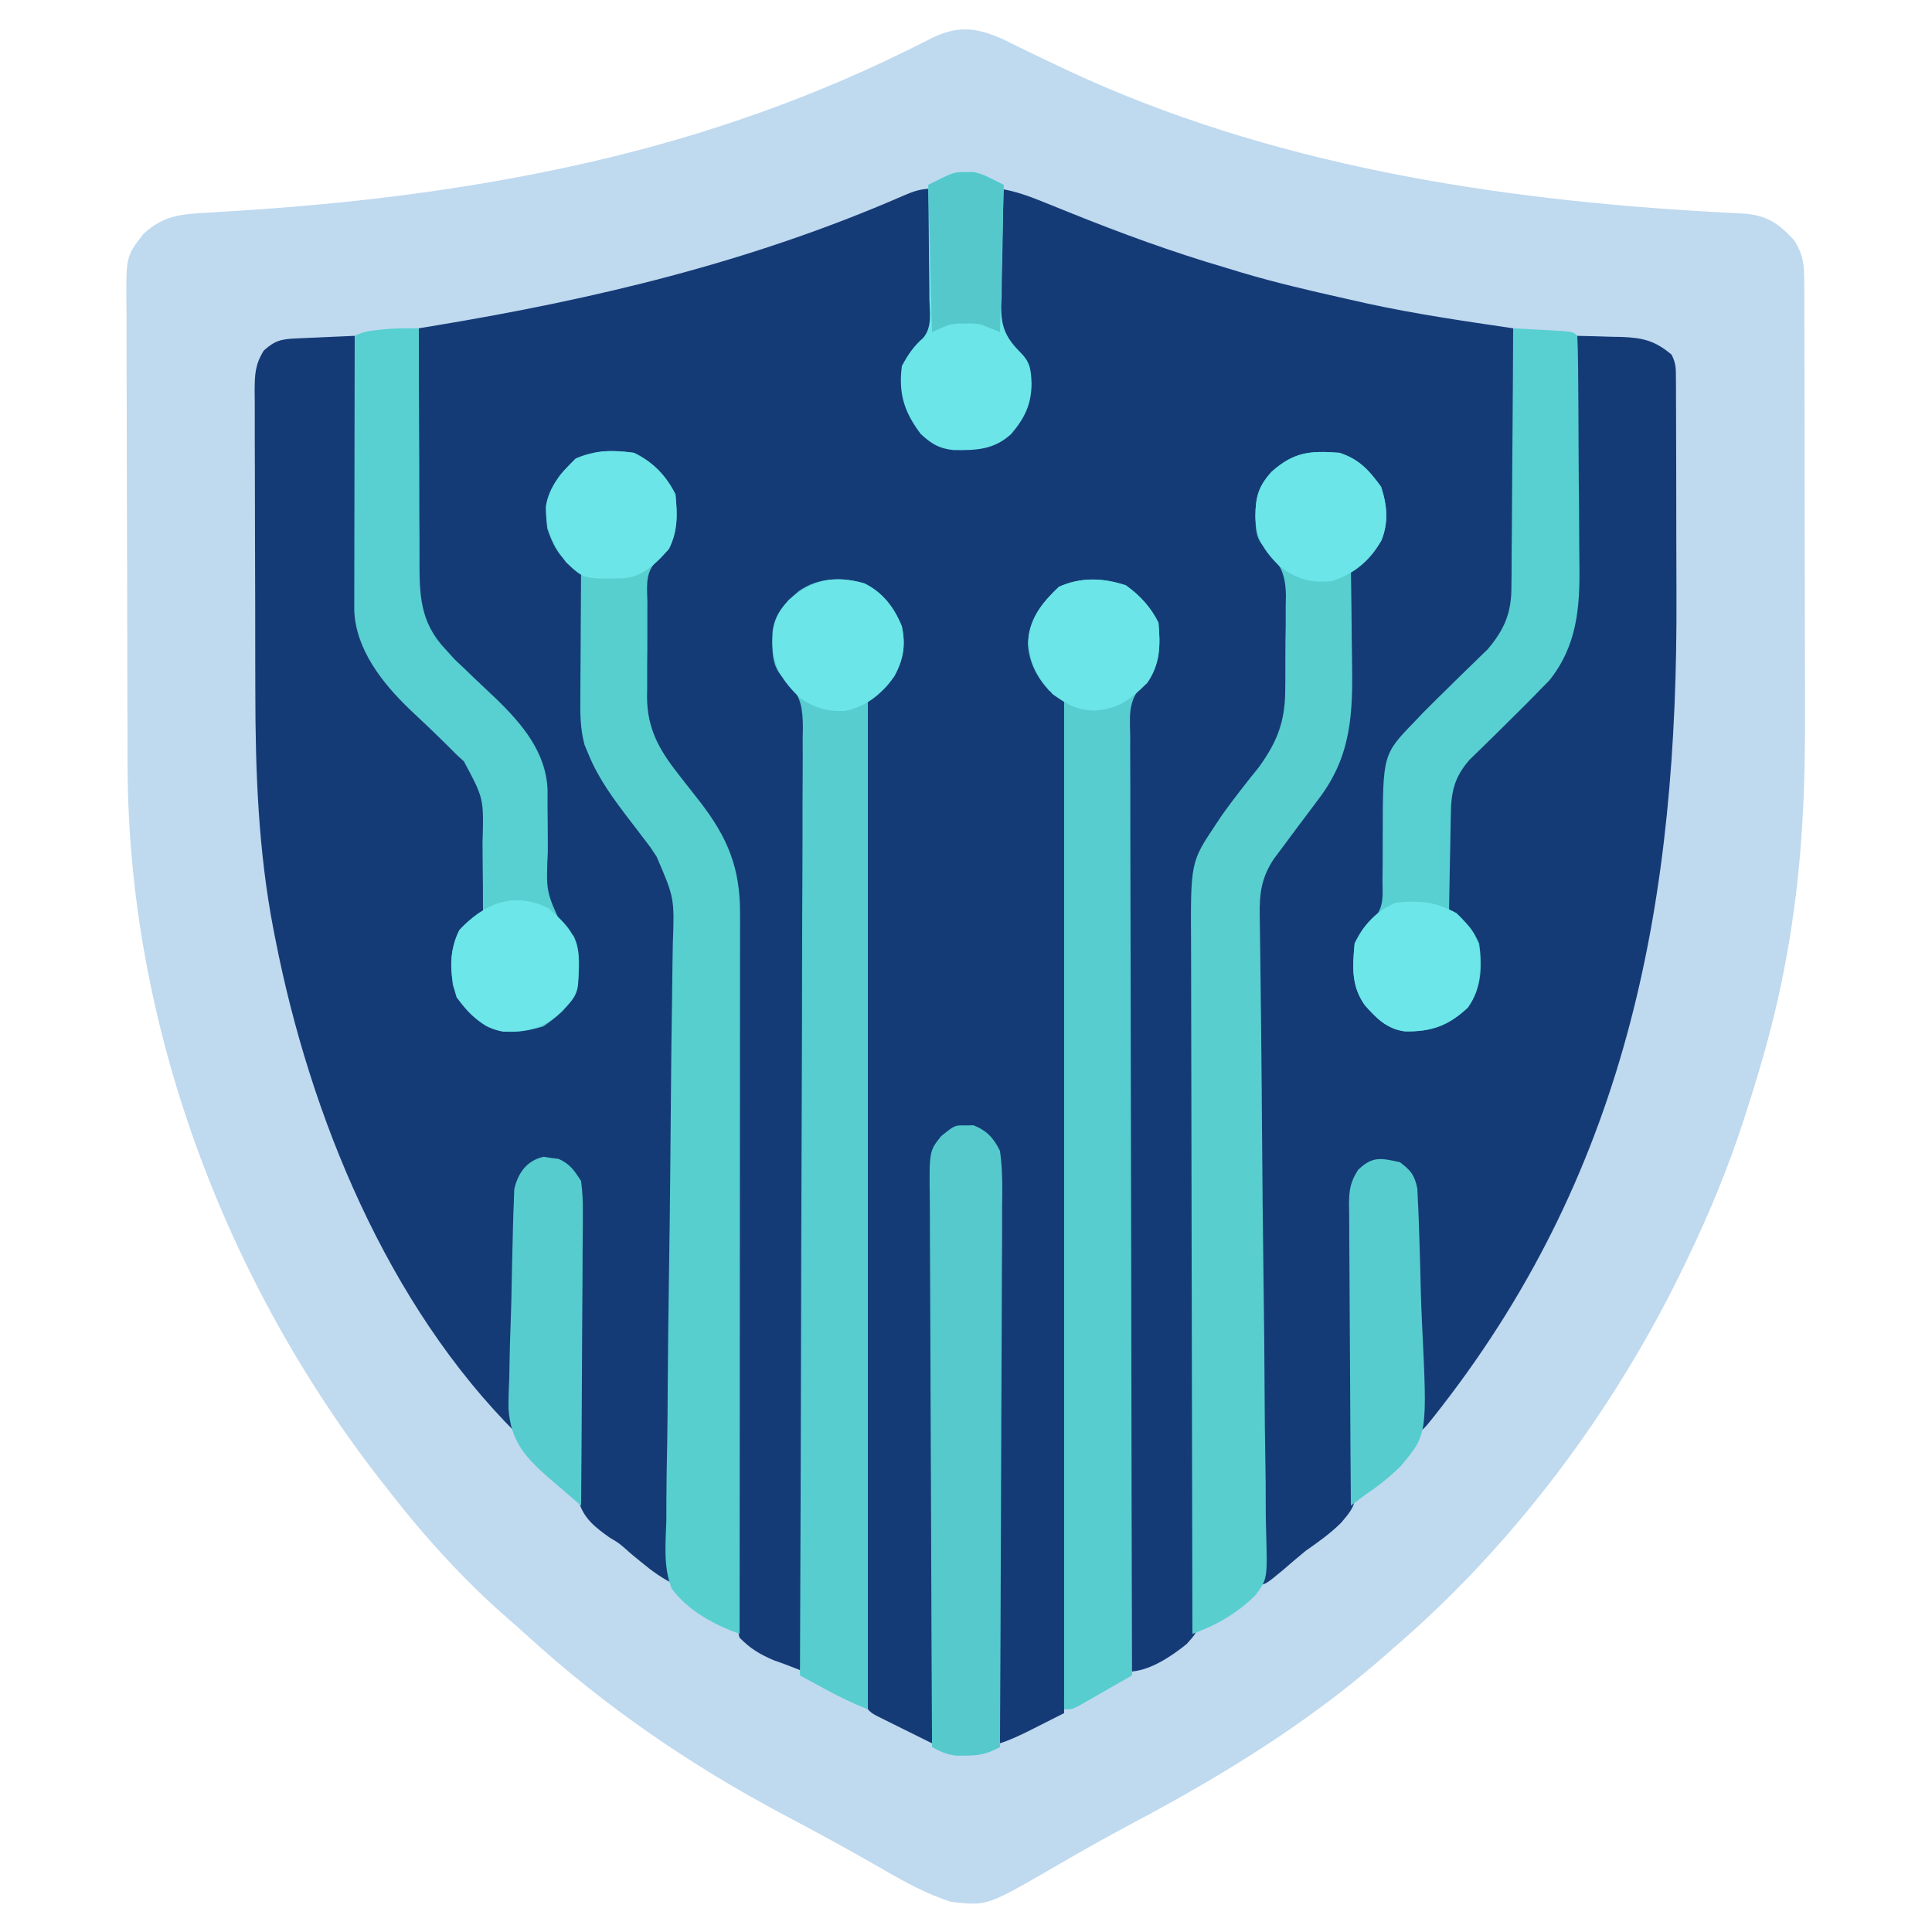<?xml version="1.0" encoding="UTF-8"?>
<svg version="1.1" xmlns="http://www.w3.org/2000/svg" width="512" height="512">
<path d="M0 0 C2.3 1.116 4.594 2.244 6.883 3.383 C9.393 4.594 11.91 5.789 14.43 6.98 C15.065 7.282 15.701 7.583 16.356 7.893 C70.187 33.199 130.344 42.555 189.247 45.741 C189.929 45.78 190.612 45.819 191.315 45.86 C193.181 45.966 195.047 46.063 196.913 46.16 C202.542 46.793 205.53 48.914 209.383 53.07 C211.946 56.915 212.136 59.834 212.148 64.35 C212.154 65.57 212.16 66.791 212.166 68.048 C212.167 69.403 212.168 70.758 212.169 72.114 C212.174 73.54 212.179 74.966 212.184 76.392 C212.197 80.276 212.204 84.16 212.208 88.043 C212.211 90.481 212.215 92.918 212.22 95.355 C212.233 103.011 212.243 110.666 212.247 118.322 C212.251 127.099 212.269 135.876 212.298 144.653 C212.32 151.468 212.329 158.283 212.331 165.098 C212.332 169.151 212.337 173.203 212.356 177.256 C212.436 196.203 211.806 214.719 209.008 233.508 C208.843 234.613 208.843 234.613 208.676 235.74 C208.121 239.39 207.484 243.012 206.758 246.633 C206.549 247.689 206.341 248.746 206.126 249.834 C203.782 261.265 200.576 272.405 197.008 283.508 C196.727 284.387 196.446 285.265 196.156 286.171 C191.99 299.026 186.893 311.347 181.008 323.508 C180.541 324.473 180.075 325.439 179.594 326.434 C161.229 364.014 134.898 399.219 103.008 426.508 C102.095 427.31 101.183 428.111 100.242 428.938 C79.972 446.605 57.306 460.412 33.617 472.965 C26.23 476.892 18.969 481.03 11.743 485.246 C-4.483 494.581 -4.483 494.581 -13.992 493.508 C-20.579 491.372 -26.275 488.235 -32.242 484.758 C-40.56 479.973 -48.956 475.371 -57.443 470.896 C-82.611 457.601 -105.504 441.959 -126.547 422.73 C-128.118 421.302 -129.706 419.892 -131.312 418.504 C-142.976 408.361 -153.532 396.716 -162.992 384.508 C-163.425 383.958 -163.858 383.408 -164.305 382.841 C-206.355 329.3 -232.038 261.023 -232.169 192.692 C-232.175 191.234 -232.182 189.776 -232.189 188.318 C-232.21 183.574 -232.22 178.83 -232.23 174.086 C-232.235 172.444 -232.239 170.803 -232.243 169.162 C-232.262 161.457 -232.276 153.753 -232.284 146.049 C-232.294 137.179 -232.321 128.308 -232.361 119.438 C-232.391 112.56 -232.406 105.683 -232.409 98.805 C-232.412 94.705 -232.42 90.606 -232.446 86.506 C-232.469 82.655 -232.473 78.804 -232.463 74.952 C-232.462 73.542 -232.469 72.133 -232.482 70.723 C-232.604 57.471 -232.604 57.471 -227.992 51.508 C-222.771 46.668 -218.255 46.291 -211.383 45.895 C-209.593 45.783 -207.803 45.67 -206.014 45.557 C-205.072 45.499 -204.131 45.44 -203.161 45.38 C-174.791 43.587 -146.847 40.343 -118.992 34.508 C-117.305 34.155 -117.305 34.155 -115.583 33.795 C-84.684 27.174 -54.461 17.083 -26.102 3.109 C-25.33 2.733 -24.559 2.357 -23.764 1.97 C-22.357 1.277 -20.956 0.57 -19.566 -0.157 C-12.125 -3.86 -7.297 -3.287 0 0 Z " fill="#BFD9EF" transform="translate(265.992,10.492)"/>
<path d="M0 0 C0.149 5.283 0.258 10.566 0.33 15.851 C0.36 17.646 0.401 19.442 0.453 21.237 C0.526 23.826 0.56 26.414 0.586 29.004 C0.617 29.799 0.648 30.594 0.68 31.413 C0.683 36.958 -0.712 39.653 -4.61 43.59 C-6.961 45.976 -7.205 47.878 -7.312 51.125 C-7.219 57.595 -5.036 62.014 -0.438 66.5 C5.474 69.079 11.245 68.816 17.375 67 C21.748 63.668 24.477 59.951 25.449 54.465 C25.696 48.812 24.766 45.411 21 41 C20.2 40.297 20.2 40.297 19.385 39.579 C16.92 36.768 17.639 32.955 17.707 29.395 C17.711 28.555 17.716 27.716 17.72 26.851 C17.737 24.171 17.774 21.492 17.812 18.812 C17.828 16.995 17.841 15.178 17.854 13.361 C17.887 8.907 17.938 4.454 18 0 C22.249 0.682 25.953 2.076 29.934 3.695 C31.308 4.249 32.682 4.802 34.056 5.355 C34.772 5.645 35.487 5.934 36.224 6.232 C49.98 11.781 63.754 16.837 78 21 C79.405 21.427 80.81 21.854 82.215 22.281 C91.2 24.952 100.321 27.064 109.467 29.108 C111.396 29.539 113.324 29.976 115.251 30.414 C128.067 33.215 141.026 35.091 154 37 C154.139 46.754 154.246 56.507 154.311 66.261 C154.342 70.791 154.384 75.321 154.453 79.85 C154.518 84.227 154.554 88.603 154.569 92.98 C154.58 94.645 154.602 96.309 154.634 97.974 C154.81 107.356 154.837 114.818 148 122 C147.165 122.921 146.331 123.842 145.47 124.791 C144.654 125.56 143.837 126.329 142.996 127.121 C142.091 127.994 141.185 128.868 140.252 129.768 C138.376 131.548 136.495 133.324 134.611 135.096 C127.701 141.78 121.212 149.373 120.89 159.442 C120.889 160.863 120.89 162.283 120.895 163.703 C120.881 165.257 120.866 166.81 120.85 168.363 C120.827 170.804 120.812 173.243 120.825 175.683 C120.883 191.02 120.883 191.02 117.012 195.484 C116.018 196.315 115.024 197.145 114 198 C111.907 202.186 112.576 207.441 113 212 C115.266 216.88 118.174 219.632 123 222 C129.412 223.166 134.683 221.666 140 218 C144.266 213.459 144.336 208.706 144.289 202.734 C143.889 198.95 142.517 196.804 140 194 C139.01 193.34 138.02 192.68 137 192 C136.658 189.469 136.508 187.187 136.496 184.648 C136.486 183.916 136.476 183.183 136.466 182.428 C136.451 180.873 136.444 179.317 136.444 177.762 C136.438 175.404 136.383 173.049 136.326 170.691 C136.163 156.97 136.163 156.97 141.09 151.755 C141.72 151.176 142.351 150.597 143 150 C143.719 149.27 144.437 148.54 145.177 147.788 C148.396 144.542 151.696 141.388 155.012 138.242 C163.251 130.226 170.106 121.379 170.312 109.43 C170.316 108.397 170.316 108.397 170.319 107.342 C170.329 106.6 170.339 105.858 170.349 105.093 C170.38 102.659 170.397 100.224 170.414 97.789 C170.433 96.094 170.452 94.398 170.473 92.703 C170.524 88.254 170.564 83.806 170.601 79.357 C170.641 74.812 170.692 70.268 170.742 65.723 C170.839 56.815 170.923 47.908 171 39 C174.044 39.06 177.083 39.147 180.125 39.25 C180.981 39.264 181.837 39.278 182.719 39.293 C188.389 39.511 191.641 40.296 196 44 C197.165 46.33 197.131 47.689 197.14 50.284 C197.146 51.184 197.152 52.085 197.158 53.012 C197.159 54.004 197.16 54.995 197.161 56.016 C197.166 57.059 197.171 58.102 197.176 59.177 C197.191 62.653 197.198 66.129 197.203 69.605 C197.206 70.801 197.209 71.996 197.212 73.227 C197.227 79.585 197.236 85.942 197.24 92.3 C197.245 97.506 197.258 102.713 197.281 107.92 C197.625 187.571 184.903 258.641 134.875 323 C134.413 323.594 133.952 324.188 133.476 324.801 C130.248 328.876 130.248 328.876 128 330 C127.991 328.732 127.991 328.732 127.982 327.439 C127.924 319.478 127.852 311.518 127.764 303.557 C127.72 299.464 127.68 295.372 127.654 291.279 C127.628 287.33 127.587 283.382 127.537 279.433 C127.52 277.926 127.509 276.418 127.502 274.911 C127.493 272.801 127.465 270.692 127.432 268.583 C127.421 267.381 127.41 266.18 127.399 264.942 C127.236 262.028 127.236 262.028 125.684 260.151 C122.795 258.176 120.455 258 117 258 C114.129 259.907 114.129 259.907 112 263 C111.563 265.996 111.426 268.4 111.531 271.379 C111.544 272.627 111.544 272.627 111.558 273.899 C111.579 275.701 111.611 277.503 111.653 279.304 C111.716 282.165 111.741 285.023 111.755 287.884 C111.801 296.015 111.894 304.145 112.058 312.274 C112.155 317.254 112.194 322.231 112.196 327.211 C112.208 329.1 112.243 330.989 112.301 332.878 C112.769 348.385 112.769 348.385 108.462 353.497 C105.573 356.371 102.343 358.675 99 361 C96.923 362.691 94.904 364.438 92.875 366.188 C88.268 370 88.268 370 86 370 C85.907 346.017 85.836 322.034 85.793 298.051 C85.772 286.916 85.744 275.78 85.698 264.644 C85.658 254.937 85.633 245.231 85.624 235.524 C85.618 230.385 85.606 225.246 85.577 220.107 C85.55 215.268 85.542 210.429 85.548 205.589 C85.546 203.815 85.539 202.042 85.523 200.268 C85.503 197.84 85.508 195.413 85.519 192.985 C85.507 192.289 85.496 191.592 85.484 190.875 C85.572 183.592 88.98 177.985 93.312 172.344 C93.913 171.548 94.514 170.753 95.133 169.934 C96.378 168.311 97.622 166.689 98.867 165.066 C102.488 160.272 105.705 155.574 108 150 C108.36 149.135 108.72 148.27 109.091 147.379 C110.292 142.913 110.259 138.752 110.238 134.148 C110.254 132.227 110.27 130.305 110.287 128.383 C110.304 125.37 110.312 122.357 110.305 119.344 C110.303 116.424 110.331 113.506 110.363 110.586 C110.348 109.234 110.348 109.234 110.332 107.855 C110.431 101.57 110.431 101.57 113.427 98.569 C114.276 98.051 115.125 97.533 116 97 C119.249 92.183 119.895 87.654 119 82 C117.387 77.707 115.012 74.329 111 72 C105.199 70.066 99.102 70.006 93.562 72.625 C88.891 76.954 86.761 80.079 86.5 86.5 C86.68 91.401 87.707 94.237 91 98 C91.531 98.466 92.062 98.931 92.609 99.411 C95.116 102.276 94.49 106.235 94.504 109.875 C94.514 110.755 94.524 111.634 94.534 112.541 C94.549 114.407 94.556 116.273 94.556 118.139 C94.562 120.963 94.617 123.783 94.674 126.605 C94.772 136.799 94.447 144.617 88 153 C87.456 153.751 86.913 154.501 86.353 155.274 C84.208 158.151 81.947 160.923 79.68 163.703 C72.589 172.633 69.804 180.74 69.943 192.133 C69.948 192.948 69.954 193.763 69.96 194.602 C69.973 196.385 69.988 198.167 70.005 199.95 C70.043 203.868 70.07 207.786 70.097 211.704 C70.112 213.814 70.127 215.923 70.143 218.032 C70.244 231.562 70.268 245.092 70.296 258.622 C70.324 271.797 70.376 284.972 70.504 298.146 C70.605 308.615 70.654 319.081 70.64 329.55 C70.634 335.089 70.655 340.624 70.741 346.162 C70.82 351.374 70.829 356.581 70.785 361.793 C70.781 363.702 70.802 365.611 70.852 367.519 C71.196 381.571 71.196 381.571 67.475 385.687 C63.342 389.015 57.442 393 52 393 C51.863 360.252 51.757 327.503 51.694 294.754 C51.686 290.888 51.678 287.021 51.67 283.155 C51.669 282.385 51.667 281.616 51.666 280.822 C51.64 268.36 51.592 255.897 51.537 243.434 C51.481 230.646 51.448 217.858 51.435 205.069 C51.427 197.178 51.401 189.288 51.353 181.397 C51.317 175.346 51.313 169.295 51.321 163.243 C51.32 160.761 51.308 158.279 51.285 155.797 C51.255 152.41 51.262 149.024 51.278 145.636 C51.261 144.653 51.244 143.67 51.226 142.656 C51.29 137.722 51.678 134.809 54.983 131.023 C55.521 130.504 56.06 129.985 56.615 129.45 C59.744 126.173 59.329 121.762 59.285 117.508 C58.759 112.882 56.326 110.165 52.938 107.188 C48.039 104.185 42.554 104.317 37 105 C32.909 106.707 30.589 109.164 28.062 112.75 C26.412 117.798 25.804 122.319 28.02 127.285 C30.086 130.725 31.614 132.743 35 135 C35.373 136.973 35.373 136.973 35.369 139.447 C35.375 140.388 35.381 141.329 35.387 142.299 C35.379 143.34 35.37 144.38 35.361 145.453 C35.363 146.553 35.366 147.653 35.369 148.787 C35.373 152.498 35.357 156.209 35.341 159.92 C35.34 162.571 35.34 165.221 35.342 167.872 C35.343 173.591 35.334 179.31 35.317 185.029 C35.293 193.298 35.285 201.567 35.281 209.836 C35.275 223.251 35.255 236.665 35.226 250.08 C35.199 263.114 35.178 276.147 35.165 289.181 C35.164 290.385 35.164 290.385 35.162 291.614 C35.158 295.642 35.155 299.67 35.151 303.698 C35.12 337.132 35.067 370.566 35 404 C32.73 405.148 30.459 406.294 28.188 407.438 C27.224 407.926 27.224 407.926 26.24 408.424 C23.517 409.792 20.896 411.035 18 412 C17.999 411.195 17.997 410.391 17.996 409.562 C17.959 389.991 17.9 370.42 17.816 350.848 C17.776 341.384 17.744 331.919 17.729 322.455 C17.716 314.206 17.689 305.957 17.645 297.709 C17.623 293.34 17.607 288.973 17.608 284.604 C17.609 280.493 17.591 276.382 17.559 272.271 C17.55 270.762 17.549 269.253 17.554 267.744 C17.561 265.683 17.543 263.623 17.519 261.562 C17.515 260.408 17.512 259.255 17.508 258.067 C16.892 254.346 15.618 252.667 13 250 C11.035 249.224 11.035 249.224 9 249.375 C8.34 249.362 7.68 249.349 7 249.336 C3.869 250.376 2.8 252.293 1 255 C0.399 258.124 0.399 258.124 0.481 261.562 C0.474 262.207 0.466 262.852 0.458 263.517 C0.438 265.672 0.446 267.825 0.454 269.98 C0.445 271.527 0.435 273.075 0.423 274.622 C0.395 278.818 0.392 283.014 0.392 287.21 C0.389 291.597 0.364 295.984 0.341 300.371 C0.3 308.675 0.28 316.98 0.267 325.285 C0.251 334.741 0.212 344.197 0.172 353.653 C0.09 373.102 0.035 392.551 0 412 C-2.647 410.69 -5.293 409.377 -7.938 408.062 C-8.692 407.689 -9.447 407.316 -10.225 406.932 C-10.943 406.574 -11.662 406.216 -12.402 405.848 C-13.067 405.518 -13.732 405.188 -14.418 404.848 C-16 404 -16 404 -17 403 C-17.101 401.57 -17.133 400.136 -17.137 398.703 C-17.142 397.77 -17.147 396.837 -17.152 395.875 C-17.153 394.838 -17.153 393.801 -17.154 392.732 C-17.16 391.094 -17.16 391.094 -17.167 389.422 C-17.181 385.731 -17.187 382.04 -17.193 378.348 C-17.201 375.714 -17.209 373.08 -17.218 370.446 C-17.242 362.519 -17.257 354.592 -17.27 346.665 C-17.273 344.428 -17.277 342.19 -17.281 339.952 C-17.307 326.067 -17.329 312.182 -17.341 298.297 C-17.344 295.078 -17.347 291.86 -17.35 288.642 C-17.351 287.842 -17.352 287.043 -17.352 286.218 C-17.365 273.256 -17.398 260.293 -17.44 247.331 C-17.482 234.033 -17.506 220.735 -17.511 207.437 C-17.515 199.966 -17.526 192.495 -17.559 185.025 C-17.587 178.664 -17.598 172.302 -17.587 165.941 C-17.582 162.694 -17.588 159.447 -17.609 156.2 C-17.632 152.682 -17.624 149.166 -17.608 145.649 C-17.622 144.618 -17.636 143.588 -17.65 142.526 C-17.572 135.589 -17.572 135.589 -14.575 132.502 C-13.725 132.007 -12.876 131.511 -12 131 C-8.764 126.202 -7.991 121.636 -9 116 C-10.738 111.722 -12.957 108.794 -16.625 106 C-22.776 104.178 -28.574 103.853 -34.438 106.625 C-37.956 109.886 -40.635 112.479 -41.348 117.398 C-41.53 122.665 -40.988 126.518 -38 131 C-37.314 131.502 -36.628 132.004 -35.921 132.522 C-32.873 136.454 -33.462 140.437 -33.519 145.276 C-33.516 146.333 -33.512 147.39 -33.509 148.479 C-33.502 152.032 -33.524 155.584 -33.546 159.138 C-33.547 161.68 -33.546 164.223 -33.544 166.765 C-33.543 172.245 -33.555 177.724 -33.577 183.203 C-33.61 191.126 -33.62 199.048 -33.625 206.971 C-33.634 219.824 -33.66 232.678 -33.698 245.531 C-33.735 258.018 -33.763 270.504 -33.78 282.99 C-33.781 283.76 -33.782 284.529 -33.783 285.322 C-33.789 289.183 -33.794 293.044 -33.799 296.905 C-33.84 328.937 -33.911 360.968 -34 393 C-34.697 392.72 -35.393 392.441 -36.111 392.152 C-38.077 391.368 -40.063 390.633 -42.064 389.941 C-45.739 388.338 -48.187 386.88 -51 384 C-52.813 377.698 -52.547 371.516 -52.406 365.005 C-52.408 363.049 -52.415 361.094 -52.427 359.139 C-52.444 353.836 -52.388 348.536 -52.32 343.234 C-52.262 337.678 -52.274 332.123 -52.279 326.568 C-52.28 316.04 -52.221 305.513 -52.14 294.985 C-52.023 279.551 -51.981 264.117 -51.954 248.683 C-51.951 246.983 -51.951 246.983 -51.948 245.248 C-51.944 242.986 -51.94 240.724 -51.937 238.463 C-51.924 231.854 -51.891 225.247 -51.839 218.639 C-51.809 214.52 -51.79 210.402 -51.774 206.283 C-51.763 204.38 -51.748 202.476 -51.727 200.573 C-51.521 183.856 -51.521 183.856 -58.062 168.688 C-58.668 167.777 -59.274 166.867 -59.898 165.93 C-63.014 161.586 -66.311 157.398 -69.668 153.238 C-74.609 146.378 -76.62 140.967 -76.602 132.496 C-76.61 131.614 -76.619 130.732 -76.628 129.823 C-76.639 127.97 -76.64 126.117 -76.631 124.264 C-76.625 121.441 -76.672 118.622 -76.723 115.799 C-76.727 113.99 -76.729 112.18 -76.727 110.371 C-76.745 109.535 -76.763 108.7 -76.782 107.839 C-76.694 102.208 -75.362 99.398 -71.385 95.397 C-68.733 92.721 -68.782 90.395 -68.688 86.75 C-68.747 81.66 -69.442 78.839 -73 75 C-76.819 71.372 -79.883 70.69 -85 70.5 C-90.119 70.696 -93.219 71.314 -97 75 C-100.208 78.984 -101.676 82.703 -101.391 87.945 C-100.686 91.653 -99.199 94.939 -97 98 C-95.985 98.509 -95.985 98.509 -94.95 99.028 C-92.226 101.783 -92.528 103.847 -92.497 107.614 C-92.508 108.504 -92.52 109.395 -92.531 110.312 C-92.524 111.237 -92.517 112.161 -92.51 113.113 C-92.48 117.063 -92.497 121.013 -92.509 124.963 C-92.521 138.977 -92.232 150.408 -83.312 161.875 C-82.434 163.055 -81.556 164.236 -80.68 165.418 C-80.237 166.006 -79.795 166.595 -79.339 167.201 C-77.142 170.153 -75.037 173.166 -72.938 176.188 C-72.204 177.233 -71.471 178.278 -70.715 179.355 C-67.894 183.706 -67.859 187.372 -67.88 192.384 C-67.879 193.142 -67.878 193.9 -67.877 194.681 C-67.876 197.228 -67.881 199.776 -67.886 202.323 C-67.887 204.146 -67.887 205.969 -67.886 207.792 C-67.886 212.749 -67.892 217.705 -67.899 222.661 C-67.905 227.838 -67.905 233.015 -67.907 238.192 C-67.91 247.999 -67.918 257.805 -67.928 267.612 C-67.939 278.775 -67.945 289.938 -67.95 301.101 C-67.96 324.067 -67.978 347.034 -68 370 C-71.454 368.346 -74.165 366.384 -77.125 363.938 C-77.994 363.225 -78.863 362.512 -79.758 361.777 C-80.241 361.345 -80.725 360.914 -81.223 360.469 C-83.048 358.895 -83.048 358.895 -85.466 357.455 C-89.076 354.894 -92.292 352.449 -93.569 348.033 C-94.465 342.135 -94.218 336.176 -94.09 330.23 C-94.086 328.302 -94.087 326.374 -94.093 324.446 C-94.096 319.392 -94.043 314.339 -93.975 309.285 C-93.876 301.18 -93.866 293.074 -93.853 284.969 C-93.84 282.141 -93.804 279.314 -93.764 276.487 C-93.751 274.757 -93.738 273.027 -93.726 271.298 C-93.709 270.513 -93.692 269.728 -93.674 268.919 C-93.666 265.657 -93.775 263.399 -95.398 260.528 C-97.283 258.73 -98.369 258.316 -100.938 258 C-101.607 257.897 -102.276 257.794 -102.965 257.688 C-106.062 258.163 -107.075 259.578 -109 262 C-109.616 265.142 -109.616 265.142 -109.546 268.696 C-109.556 269.36 -109.567 270.024 -109.577 270.708 C-109.607 272.894 -109.608 275.079 -109.609 277.266 C-109.624 278.785 -109.641 280.303 -109.659 281.822 C-109.703 285.814 -109.723 289.805 -109.738 293.797 C-109.758 297.873 -109.8 301.948 -109.84 306.023 C-109.915 314.016 -109.965 322.008 -110 330 C-144.313 295.891 -164.843 245.692 -174 199 C-174.166 198.163 -174.332 197.326 -174.502 196.463 C-178.56 175.488 -179.323 154.499 -179.336 133.188 C-179.342 130.674 -179.349 128.16 -179.356 125.646 C-179.368 120.425 -179.372 115.205 -179.371 109.984 C-179.37 103.962 -179.391 97.94 -179.422 91.918 C-179.451 86.08 -179.459 80.243 -179.457 74.405 C-179.46 71.937 -179.469 69.468 -179.484 66.999 C-179.504 63.566 -179.498 60.133 -179.486 56.699 C-179.497 55.684 -179.508 54.669 -179.52 53.623 C-179.48 49.222 -179.435 46.71 -177.095 42.894 C-174.103 40.189 -172.367 39.858 -168.43 39.684 C-167.534 39.642 -166.638 39.6 -165.715 39.557 C-164.778 39.517 -163.841 39.478 -162.875 39.438 C-161.93 39.394 -160.985 39.351 -160.012 39.307 C-157.675 39.2 -155.337 39.098 -153 39 C-152.999 39.925 -152.997 40.851 -152.996 41.805 C-152.978 50.572 -152.936 59.339 -152.868 68.106 C-152.834 72.612 -152.809 77.118 -152.804 81.624 C-152.8 85.982 -152.771 90.338 -152.727 94.696 C-152.714 96.349 -152.709 98.003 -152.714 99.656 C-152.743 113.366 -150.75 123.88 -140.879 134.152 C-139.922 135.104 -138.962 136.053 -138 137 C-135.933 139.05 -133.866 141.102 -131.802 143.155 C-130.374 144.57 -128.939 145.979 -127.497 147.38 C-126.83 148.034 -126.163 148.689 -125.477 149.363 C-124.581 150.234 -124.581 150.234 -123.667 151.122 C-119.506 155.811 -118.533 159.604 -118.531 165.785 C-118.524 166.523 -118.516 167.261 -118.508 168.022 C-118.497 169.576 -118.495 171.13 -118.499 172.684 C-118.5 175.059 -118.458 177.432 -118.414 179.807 C-118.409 181.32 -118.406 182.834 -118.406 184.348 C-118.382 185.409 -118.382 185.409 -118.357 186.491 C-118.385 188.504 -118.385 188.504 -119 192 C-121.456 194.359 -121.456 194.359 -124 196 C-127.055 200.522 -126.472 205.762 -126 211 C-124.518 215.709 -122.089 218.427 -118.023 221.086 C-112.991 223.359 -108.289 222.401 -103.188 220.812 C-99.215 218.553 -97.031 216.062 -95 212 C-94.485 206.363 -94.214 201.545 -96.812 196.438 C-98.781 194.074 -98.781 194.074 -100.614 192.823 C-102.792 189.959 -102.401 186.857 -102.371 183.402 C-102.388 181.863 -102.406 180.323 -102.424 178.783 C-102.434 176.37 -102.438 173.957 -102.436 171.543 C-102.454 155.153 -102.454 155.153 -110.75 141.375 C-111.522 140.562 -112.294 139.748 -113.09 138.91 C-115.374 136.606 -117.69 134.333 -120.004 132.059 C-121.067 131.009 -121.067 131.009 -122.151 129.938 C-123.564 128.549 -124.985 127.168 -126.415 125.796 C-127.079 125.148 -127.742 124.5 -128.426 123.832 C-129.018 123.262 -129.61 122.692 -130.22 122.105 C-134.8 116.689 -136.602 112.3 -136.454 105.229 C-136.455 104.486 -136.455 103.744 -136.456 102.979 C-136.453 100.55 -136.422 98.121 -136.391 95.691 C-136.383 93.997 -136.377 92.304 -136.373 90.61 C-136.358 86.169 -136.319 81.729 -136.275 77.289 C-136.234 72.75 -136.215 68.212 -136.195 63.674 C-136.153 54.782 -136.084 45.891 -136 37 C-134.868 36.814 -133.736 36.628 -132.57 36.437 C-89.529 29.345 -48.089 19.487 -7.883 1.98 C-5.057 0.761 -3.119 0 0 0 Z " fill="#153B77" transform="translate(247,50)"/>
<path d="M0 0 C5.289 1.763 7.8 4.612 11 9 C12.604 13.811 13.046 18.541 11.023 23.297 C8.733 27.148 7.075 29.081 3 31 C3.021 32.245 3.042 33.49 3.063 34.773 C3.136 39.437 3.182 44.102 3.22 48.767 C3.24 50.778 3.267 52.788 3.302 54.799 C3.541 68.991 3.243 80.377 -5.75 92 C-6.399 92.875 -6.399 92.875 -7.061 93.767 C-8.362 95.52 -9.68 97.261 -11 99 C-12.506 101.017 -14.006 103.037 -15.5 105.062 C-16.129 105.899 -16.758 106.736 -17.406 107.598 C-20.689 112.547 -21.275 116.746 -21.153 122.595 C-21.146 123.352 -21.138 124.109 -21.13 124.888 C-21.103 127.42 -21.062 129.952 -21.021 132.483 C-20.999 134.3 -20.978 136.117 -20.958 137.934 C-20.915 141.846 -20.866 145.758 -20.814 149.669 C-20.735 155.86 -20.682 162.051 -20.636 168.241 C-20.628 169.287 -20.621 170.332 -20.613 171.409 C-20.597 173.547 -20.581 175.685 -20.565 177.823 C-20.458 192.233 -20.335 206.643 -20.129 221.052 C-19.99 230.776 -19.898 240.498 -19.858 250.222 C-19.836 255.366 -19.789 260.507 -19.687 265.649 C-19.59 270.49 -19.555 275.328 -19.566 280.17 C-19.559 281.941 -19.531 283.713 -19.477 285.483 C-19.105 298.445 -19.105 298.445 -22.265 302.705 C-26.998 307.478 -32.693 310.724 -39 313 C-39.07 287.226 -39.123 261.453 -39.155 235.679 C-39.171 223.711 -39.192 211.744 -39.226 199.776 C-39.256 189.344 -39.276 178.911 -39.282 168.478 C-39.286 162.956 -39.295 157.434 -39.317 151.911 C-39.338 146.709 -39.344 141.507 -39.339 136.305 C-39.34 134.4 -39.346 132.495 -39.358 130.59 C-39.485 108.516 -39.485 108.516 -32.938 98.688 C-32.029 97.322 -32.029 97.322 -31.102 95.93 C-27.986 91.586 -24.689 87.398 -21.332 83.238 C-16.391 76.378 -14.38 70.967 -14.398 62.496 C-14.39 61.614 -14.381 60.732 -14.372 59.823 C-14.361 57.97 -14.36 56.117 -14.369 54.264 C-14.375 51.441 -14.328 48.622 -14.277 45.799 C-14.273 43.99 -14.271 42.18 -14.273 40.371 C-14.255 39.535 -14.237 38.7 -14.218 37.839 C-14.306 32.208 -15.638 29.398 -19.615 25.397 C-22.267 22.721 -22.218 20.395 -22.312 16.75 C-22.259 11.661 -21.498 8.876 -18 5 C-12.027 -0.262 -7.817 -0.598 0 0 Z " fill="#58CECF" transform="translate(355,120)"/>
<path d="M0 0 C5.018 2.419 8.5 5.999 11 11 C11.532 16.34 11.685 20.677 9.188 25.5 C7 28 7 28 5.389 29.408 C2.87 32.296 3.554 36.318 3.566 39.98 C3.559 41.311 3.559 41.311 3.551 42.668 C3.544 44.547 3.545 46.425 3.554 48.304 C3.562 51.16 3.534 54.014 3.502 56.869 C3.5 58.698 3.501 60.527 3.504 62.355 C3.493 63.202 3.481 64.048 3.47 64.919 C3.563 72.992 6.588 78.566 11.531 84.84 C12.177 85.676 12.823 86.512 13.488 87.373 C14.828 89.08 16.169 90.786 17.512 92.49 C24.884 102.048 28.167 110.038 28.12 122.156 C28.121 122.973 28.122 123.79 28.123 124.632 C28.124 127.366 28.119 130.101 28.114 132.835 C28.113 134.797 28.113 136.758 28.114 138.719 C28.114 144.043 28.108 149.367 28.101 154.691 C28.095 160.255 28.095 165.819 28.093 171.383 C28.09 181.919 28.082 192.455 28.072 202.991 C28.061 214.986 28.055 226.981 28.05 238.976 C28.04 263.651 28.022 288.325 28 313 C21.216 310.552 14.376 306.9 10 301 C7.748 295.304 8.395 288.921 8.588 282.917 C8.598 281.097 8.602 279.276 8.601 277.455 C8.615 272.531 8.707 267.613 8.814 262.691 C8.91 257.53 8.929 252.369 8.956 247.207 C9.017 237.434 9.14 227.663 9.29 217.891 C9.556 200.39 9.71 182.888 9.848 165.386 C9.898 159.248 9.975 153.11 10.074 146.973 C10.133 143.153 10.175 139.333 10.215 135.513 C10.236 133.745 10.265 131.978 10.302 130.211 C10.741 118.002 10.741 118.002 6 107 C5.447 106.167 4.894 105.333 4.324 104.475 C3.784 103.771 3.244 103.068 2.688 102.344 C2.087 101.548 1.486 100.753 0.867 99.934 C-0.057 98.729 -0.057 98.729 -1 97.5 C-5.276 91.927 -9.311 86.531 -12 80 C-12.361 79.138 -12.722 78.276 -13.093 77.388 C-14.302 72.871 -14.248 68.662 -14.195 64.008 C-14.192 63.062 -14.19 62.116 -14.187 61.141 C-14.176 58.136 -14.15 55.13 -14.125 52.125 C-14.115 50.081 -14.106 48.036 -14.098 45.992 C-14.076 40.995 -14.041 35.997 -14 31 C-14.615 30.731 -15.23 30.461 -15.863 30.184 C-19.791 28.008 -21.619 24.144 -23 20 C-23.602 14.078 -22.933 10.646 -19.465 5.766 C-14.079 -0.726 -7.978 -1.085 0 0 Z " fill="#58CFCF" transform="translate(168,120)"/>
<path d="M0 0 C3.723 2.659 6.555 5.736 8.625 9.875 C9.187 15.881 9.06 20.723 5.625 25.875 C4.939 26.376 4.253 26.878 3.546 27.394 C0.493 31.336 1.087 35.34 1.144 40.189 C1.141 41.25 1.137 42.311 1.134 43.404 C1.127 46.971 1.149 50.537 1.171 54.104 C1.172 56.657 1.171 59.209 1.169 61.761 C1.168 67.262 1.18 72.763 1.202 78.264 C1.235 86.217 1.245 94.17 1.25 102.123 C1.259 115.027 1.285 127.93 1.323 140.833 C1.36 153.368 1.388 165.903 1.405 178.438 C1.407 179.597 1.407 179.597 1.408 180.779 C1.414 184.655 1.419 188.531 1.424 192.407 C1.465 224.563 1.536 256.719 1.625 288.875 C-0.997 290.38 -3.622 291.879 -6.25 293.375 C-7.37 294.019 -7.37 294.019 -8.512 294.676 C-9.585 295.285 -9.585 295.285 -10.68 295.906 C-11.34 296.283 -11.999 296.66 -12.679 297.049 C-14.375 297.875 -14.375 297.875 -16.375 297.875 C-16.375 209.435 -16.375 120.995 -16.375 29.875 C-17.695 29.215 -19.015 28.555 -20.375 27.875 C-23.685 24.243 -25.709 20.307 -26 15.375 C-25.6 8.948 -22.281 4.69 -17.75 0.375 C-11.885 -2.231 -6.044 -2.015 0 0 Z " fill="#57CDCF" transform="translate(298.375,155.125)"/>
<path d="M0 0 C4.873 2.442 7.882 6.377 9.895 11.387 C10.993 16.505 10.269 20.318 7.645 24.824 C5.538 28.043 4.603 28.533 0.895 30.387 C0.895 118.827 0.895 207.267 0.895 298.387 C-3.268 296.722 -6.995 294.901 -10.918 292.762 C-11.814 292.274 -11.814 292.274 -12.729 291.777 C-14.189 290.983 -15.647 290.185 -17.105 289.387 C-17.102 288.569 -17.102 288.569 -17.099 287.734 C-16.964 255.409 -16.861 223.084 -16.799 190.759 C-16.792 186.877 -16.784 182.996 -16.776 179.115 C-16.774 178.342 -16.773 177.569 -16.771 176.773 C-16.745 164.262 -16.698 151.75 -16.643 139.239 C-16.586 126.401 -16.553 113.563 -16.541 100.725 C-16.533 92.803 -16.507 84.882 -16.458 76.96 C-16.422 70.886 -16.419 64.811 -16.427 58.736 C-16.425 56.245 -16.413 53.753 -16.39 51.261 C-16.36 47.861 -16.368 44.462 -16.384 41.061 C-16.358 39.58 -16.358 39.58 -16.331 38.069 C-16.395 33.126 -16.777 30.201 -20.088 26.407 C-20.627 25.889 -21.166 25.37 -21.721 24.836 C-24.851 21.56 -24.436 17.144 -24.387 12.891 C-23.83 7.936 -21.083 5.247 -17.48 2.074 C-12.311 -1.599 -6.08 -1.771 0 0 Z " fill="#57CDCF" transform="translate(229.105,154.613)"/>
<path d="M0 0 C-0.001 0.932 -0.002 1.864 -0.002 2.825 C-0.006 11.637 0.022 20.449 0.08 29.261 C0.109 33.791 0.127 38.32 0.12 42.85 C0.113 47.227 0.136 51.603 0.179 55.98 C0.19 57.645 0.19 59.309 0.18 60.974 C0.131 70.336 0.208 77.832 7 85 C7.835 85.921 8.669 86.842 9.53 87.791 C10.346 88.56 11.163 89.329 12.004 90.121 C13.362 91.431 13.362 91.431 14.748 92.768 C16.624 94.548 18.505 96.324 20.389 98.096 C27.299 104.78 33.788 112.373 34.11 122.442 C34.111 123.863 34.11 125.283 34.105 126.703 C34.119 128.257 34.134 129.81 34.15 131.363 C34.173 133.804 34.188 136.243 34.175 138.683 C33.7 149.272 33.7 149.272 37.988 158.484 C38.982 159.315 39.976 160.145 41 161 C43.092 165.184 42.429 170.444 42 175 C39.848 179.463 37.095 182.236 33 185 C27.935 186.549 22.604 187.302 17.742 184.871 C13.513 181.883 10.528 179.062 9 174 C8.36 168.581 8.318 164.388 10.75 159.438 C12.86 157.152 14.244 156.256 17 155 C17.005 150.303 16.971 145.609 16.902 140.913 C16.884 139.319 16.877 137.724 16.88 136.13 C17.21 124.58 17.21 124.58 11.93 114.773 C10.975 113.896 10.975 113.896 10 113 C9.251 112.25 8.502 111.5 7.73 110.727 C4.325 107.348 0.852 104.045 -2.656 100.773 C-9.733 93.931 -16.74 85.028 -17.12 74.754 C-17.123 73.397 -17.12 72.04 -17.114 70.683 C-17.114 69.941 -17.114 69.199 -17.114 68.435 C-17.113 65.984 -17.105 63.533 -17.098 61.082 C-17.096 59.382 -17.094 57.683 -17.093 55.983 C-17.09 51.51 -17.08 47.037 -17.069 42.563 C-17.058 37.999 -17.054 33.434 -17.049 28.869 C-17.038 19.913 -17.021 10.956 -17 2 C-14.799 0.899 -13.189 0.699 -10.75 0.438 C-10.002 0.354 -9.255 0.27 -8.484 0.184 C-5.65 -0.026 -2.842 -0.011 0 0 Z " fill="#58CFD0" transform="translate(111,87)"/>
<path d="M0 0 C2.646 0.14 5.292 0.287 7.938 0.438 C9.07 0.496 9.07 0.496 10.225 0.557 C15.887 0.887 15.887 0.887 17 2 C17.121 4.298 17.17 6.599 17.193 8.9 C17.205 9.983 17.205 9.983 17.218 11.088 C17.243 13.492 17.259 15.896 17.273 18.301 C17.279 19.123 17.284 19.946 17.29 20.793 C17.316 25.158 17.336 29.522 17.35 33.887 C17.367 38.371 17.411 42.855 17.462 47.339 C17.496 50.804 17.508 54.269 17.513 57.735 C17.52 59.385 17.535 61.036 17.559 62.687 C17.714 73.944 16.968 84.095 9.598 93.305 C8.343 94.577 8.343 94.577 7.062 95.875 C6.602 96.352 6.142 96.829 5.668 97.321 C4.132 98.901 2.57 100.453 1 102 C-0.875 103.859 -2.75 105.719 -4.623 107.581 C-5.847 108.792 -7.078 109.996 -8.316 111.193 C-8.882 111.747 -9.448 112.3 -10.031 112.871 C-10.782 113.597 -10.782 113.597 -11.549 114.338 C-15.608 118.987 -16.458 122.862 -16.512 128.926 C-16.539 130.047 -16.539 130.047 -16.566 131.191 C-16.62 133.565 -16.654 135.938 -16.688 138.312 C-16.721 139.928 -16.755 141.543 -16.791 143.158 C-16.876 147.105 -16.943 151.052 -17 155 C-16.08 155.42 -16.08 155.42 -15.141 155.848 C-11.766 157.664 -10.689 159.562 -9 163 C-8.163 169.187 -8.3 174.769 -12 180 C-17.122 184.852 -21.83 186.49 -28.789 186.316 C-33.522 185.639 -36.267 182.832 -39.312 179.375 C-42.945 174.262 -42.592 169.123 -42 163 C-40.41 159.874 -39.208 157.881 -36.386 155.823 C-34.208 152.959 -34.599 149.857 -34.629 146.402 C-34.612 144.863 -34.594 143.323 -34.576 141.783 C-34.566 139.37 -34.562 136.957 -34.564 134.543 C-34.531 112.954 -34.531 112.954 -26.25 104.375 C-25.092 103.155 -25.092 103.155 -23.91 101.91 C-21.626 99.606 -19.31 97.333 -16.996 95.059 C-16.287 94.359 -15.579 93.659 -14.849 92.938 C-13.436 91.549 -12.015 90.168 -10.585 88.796 C-9.59 87.824 -9.59 87.824 -8.574 86.832 C-7.982 86.262 -7.39 85.692 -6.78 85.105 C-2.216 79.709 -0.402 75.271 -0.454 68.229 C-0.444 67.486 -0.433 66.744 -0.423 65.979 C-0.394 63.55 -0.392 61.121 -0.391 58.691 C-0.376 56.997 -0.359 55.304 -0.341 53.61 C-0.297 49.169 -0.277 44.729 -0.262 40.289 C-0.242 35.75 -0.2 31.212 -0.16 26.674 C-0.085 17.783 -0.035 8.891 0 0 Z " fill="#58CFD0" transform="translate(401,87)"/>
<path d="M0 0 C0.639 -0.015 1.279 -0.031 1.938 -0.047 C5.492 1.327 7.384 3.398 9 6.75 C9.745 11.805 9.632 16.84 9.568 21.935 C9.566 23.493 9.567 25.05 9.57 26.608 C9.571 30.826 9.542 35.045 9.507 39.263 C9.476 43.675 9.473 48.088 9.467 52.5 C9.451 60.851 9.41 69.202 9.36 77.553 C9.304 87.062 9.277 96.571 9.252 106.08 C9.199 125.637 9.111 145.193 9 164.75 C5.801 166.453 3.649 167.022 0 167 C-1.268 167.008 -1.268 167.008 -2.562 167.016 C-5.152 166.733 -6.724 165.961 -9 164.75 C-9.117 144.253 -9.205 123.756 -9.259 103.259 C-9.285 93.742 -9.32 84.225 -9.377 74.708 C-9.427 66.412 -9.459 58.117 -9.47 49.822 C-9.477 45.429 -9.492 41.038 -9.529 36.645 C-9.563 32.51 -9.573 28.375 -9.566 24.24 C-9.567 22.724 -9.577 21.207 -9.596 19.691 C-9.751 6.801 -9.751 6.801 -6.593 2.851 C-2.985 -0.072 -2.985 -0.072 0 0 Z " fill="#55C9CC" transform="translate(256,298.25)"/>
<path d="M0 0 C0.928 -0.012 0.928 -0.012 1.875 -0.023 C4.874 0.539 7.3 1.986 10 3.375 C9.969 4.52 9.937 5.665 9.905 6.844 C9.796 11.113 9.727 15.383 9.67 19.653 C9.64 21.497 9.599 23.341 9.547 25.184 C9.474 27.843 9.44 30.5 9.414 33.16 C9.368 34.386 9.368 34.386 9.32 35.636 C9.317 41.247 10.652 43.99 14.61 47.972 C17.09 50.476 17.238 52.584 17.375 56 C17.326 61.602 15.568 65.134 12 69.375 C7.377 73.59 2.752 73.724 -3.273 73.652 C-7.15 73.258 -9.161 72.006 -12 69.375 C-16.426 63.514 -17.917 58.623 -17 51.375 C-15.392 48.381 -13.932 46.194 -11.385 43.956 C-8.888 41.105 -9.64 37.162 -9.707 33.551 C-9.711 32.689 -9.716 31.828 -9.72 30.94 C-9.737 28.189 -9.774 25.439 -9.812 22.688 C-9.828 20.822 -9.841 18.957 -9.854 17.092 C-9.887 12.519 -9.938 7.947 -10 3.375 C-3.358 -0.042 -3.358 -0.042 0 0 Z " fill="#6BE5E8" transform="translate(256,45.625)"/>
<path d="M0 0 C2.898 2.183 3.88 3.414 4.613 7 C4.664 8.171 4.715 9.343 4.768 10.55 C4.801 11.2 4.834 11.849 4.868 12.518 C4.968 14.664 5.038 16.81 5.102 18.957 C5.126 19.696 5.151 20.435 5.177 21.196 C5.307 25.116 5.412 29.036 5.498 32.958 C5.573 36.178 5.69 39.391 5.849 42.608 C7.283 72.136 7.283 72.136 0.14 80.618 C-2.713 83.419 -5.684 85.778 -9 88 C-10.338 88.994 -11.672 89.993 -13 91 C-13.093 79.873 -13.164 68.747 -13.207 57.62 C-13.228 52.453 -13.256 47.287 -13.302 42.12 C-13.345 37.134 -13.369 32.148 -13.38 27.162 C-13.387 25.26 -13.401 23.358 -13.423 21.455 C-13.452 18.791 -13.456 16.127 -13.454 13.462 C-13.468 12.676 -13.483 11.89 -13.498 11.08 C-13.47 7.337 -13.138 5.216 -11.097 2.034 C-7.318 -1.631 -5.057 -1.133 0 0 Z " fill="#57CCCE" transform="translate(371,308)"/>
<path d="M0 0 C0.973 0.159 0.973 0.159 1.965 0.32 C2.616 0.4 3.267 0.48 3.938 0.562 C6.971 1.926 8.111 3.65 9.902 6.445 C10.27 9.397 10.41 11.964 10.356 14.907 C10.357 15.747 10.358 16.587 10.358 17.452 C10.355 20.217 10.324 22.981 10.293 25.746 C10.286 27.667 10.28 29.588 10.276 31.509 C10.261 36.558 10.221 41.606 10.177 46.655 C10.136 51.81 10.118 56.964 10.098 62.119 C10.055 72.228 9.987 82.337 9.902 92.445 C7.559 90.457 5.228 88.455 2.902 86.445 C2.377 85.996 1.851 85.547 1.31 85.084 C-4.937 79.593 -8.713 75.376 -9.334 66.828 C-9.365 63.997 -9.257 61.184 -9.129 58.355 C-9.099 56.838 -9.072 55.32 -9.05 53.802 C-8.993 50.644 -8.899 47.491 -8.775 44.335 C-8.617 40.298 -8.531 36.263 -8.469 32.224 C-8.418 29.099 -8.34 25.976 -8.253 22.853 C-8.212 21.364 -8.177 19.875 -8.148 18.386 C-8.101 16.308 -8.021 14.233 -7.932 12.156 C-7.892 10.978 -7.852 9.8 -7.811 8.585 C-6.844 4.328 -4.463 0.947 0 0 Z " fill="#57CCCE" transform="translate(144.098,306.555)"/>
<path d="M0 0 C3.723 2.659 6.555 5.736 8.625 9.875 C9.182 15.828 9.166 20.848 5.625 25.875 C1.295 30.225 -1.826 32.663 -8.125 33.188 C-12.898 33.117 -15.499 31.633 -19.375 28.875 C-23.905 23.978 -25.918 19.897 -25.754 13.254 C-24.882 7.783 -21.658 4.097 -17.75 0.375 C-11.885 -2.231 -6.044 -2.015 0 0 Z " fill="#6BE5E8" transform="translate(298.375,155.125)"/>
<path d="M0 0 C5.289 1.763 7.8 4.612 11 9 C12.591 13.772 13.025 18.481 11.094 23.227 C7.906 28.683 4.075 31.975 -2 34 C-7.653 34.544 -11.546 33.478 -16 30 C-20.146 25.811 -22.159 22.657 -22.312 16.75 C-22.259 11.661 -21.498 8.876 -18 5 C-12.027 -0.262 -7.817 -0.598 0 0 Z " fill="#6BE5E8" transform="translate(355,120)"/>
<path d="M0 0 C4.873 2.442 7.882 6.377 9.895 11.387 C10.953 16.319 10.33 20.23 7.895 24.637 C4.615 29.256 0.47 32.689 -5.188 33.793 C-9.879 34.008 -13.258 32.98 -17.105 30.387 C-21.737 25.798 -24.223 22.248 -24.418 15.574 C-24.361 10.721 -23.381 8.105 -20.105 4.387 C-14.041 -0.955 -7.958 -2.318 0 0 Z " fill="#6BE5E8" transform="translate(229.105,154.613)"/>
<path d="M0 0 C5.018 2.419 8.5 5.999 11 11 C11.524 16.256 11.665 20.645 9.312 25.438 C5.915 29.203 2.613 32.761 -2.609 33.238 C-13.273 33.49 -13.273 33.49 -18 29 C-21.652 24.164 -23.434 20.34 -23.344 14.191 C-22.512 8.891 -19.169 5.14 -15.438 1.5 C-10.295 -0.744 -5.523 -0.751 0 0 Z " fill="#6BE5E8" transform="translate(168,120)"/>
<path d="M0 0 C3.869 3.329 7.446 6.666 7.926 11.922 C8.175 22.461 8.175 22.461 3.688 27.312 C-1.156 31.793 -5.45 32.798 -11.93 32.723 C-17.425 31.777 -21.096 27.947 -24.312 23.625 C-26.163 17.496 -26.477 11.685 -23.625 5.875 C-17.22 -1.222 -9.057 -4.614 0 0 Z " fill="#6CE6E8" transform="translate(145.312,240.688)"/>
<path d="M0 0 C3.068 2.965 5.832 6.027 6.203 10.391 C6.295 15.995 6.353 20.26 3 25 C-2.122 29.852 -6.83 31.49 -13.789 31.316 C-18.522 30.639 -21.267 27.832 -24.312 24.375 C-27.95 19.255 -27.578 14.13 -27 8 C-24.666 3.158 -21.217 -0.713 -16.125 -2.75 C-9.934 -3.478 -5.521 -3.067 0 0 Z " fill="#6CE6E8" transform="translate(386,242)"/>
<path d="M0 0 C0.619 -0.008 1.238 -0.015 1.875 -0.023 C4 0.375 4 0.375 10 3.375 C9.67 16.245 9.34 29.115 9 42.375 C7.35 41.715 5.7 41.055 4 40.375 C1.964 40.065 1.964 40.065 0 40.125 C-0.639 40.12 -1.279 40.115 -1.938 40.109 C-4.568 40.361 -4.568 40.361 -9 42.375 C-9.33 29.505 -9.66 16.635 -10 3.375 C-3.171 -0.04 -3.171 -0.04 0 0 Z " fill="#55C8CC" transform="translate(256,45.625)"/>
</svg>
